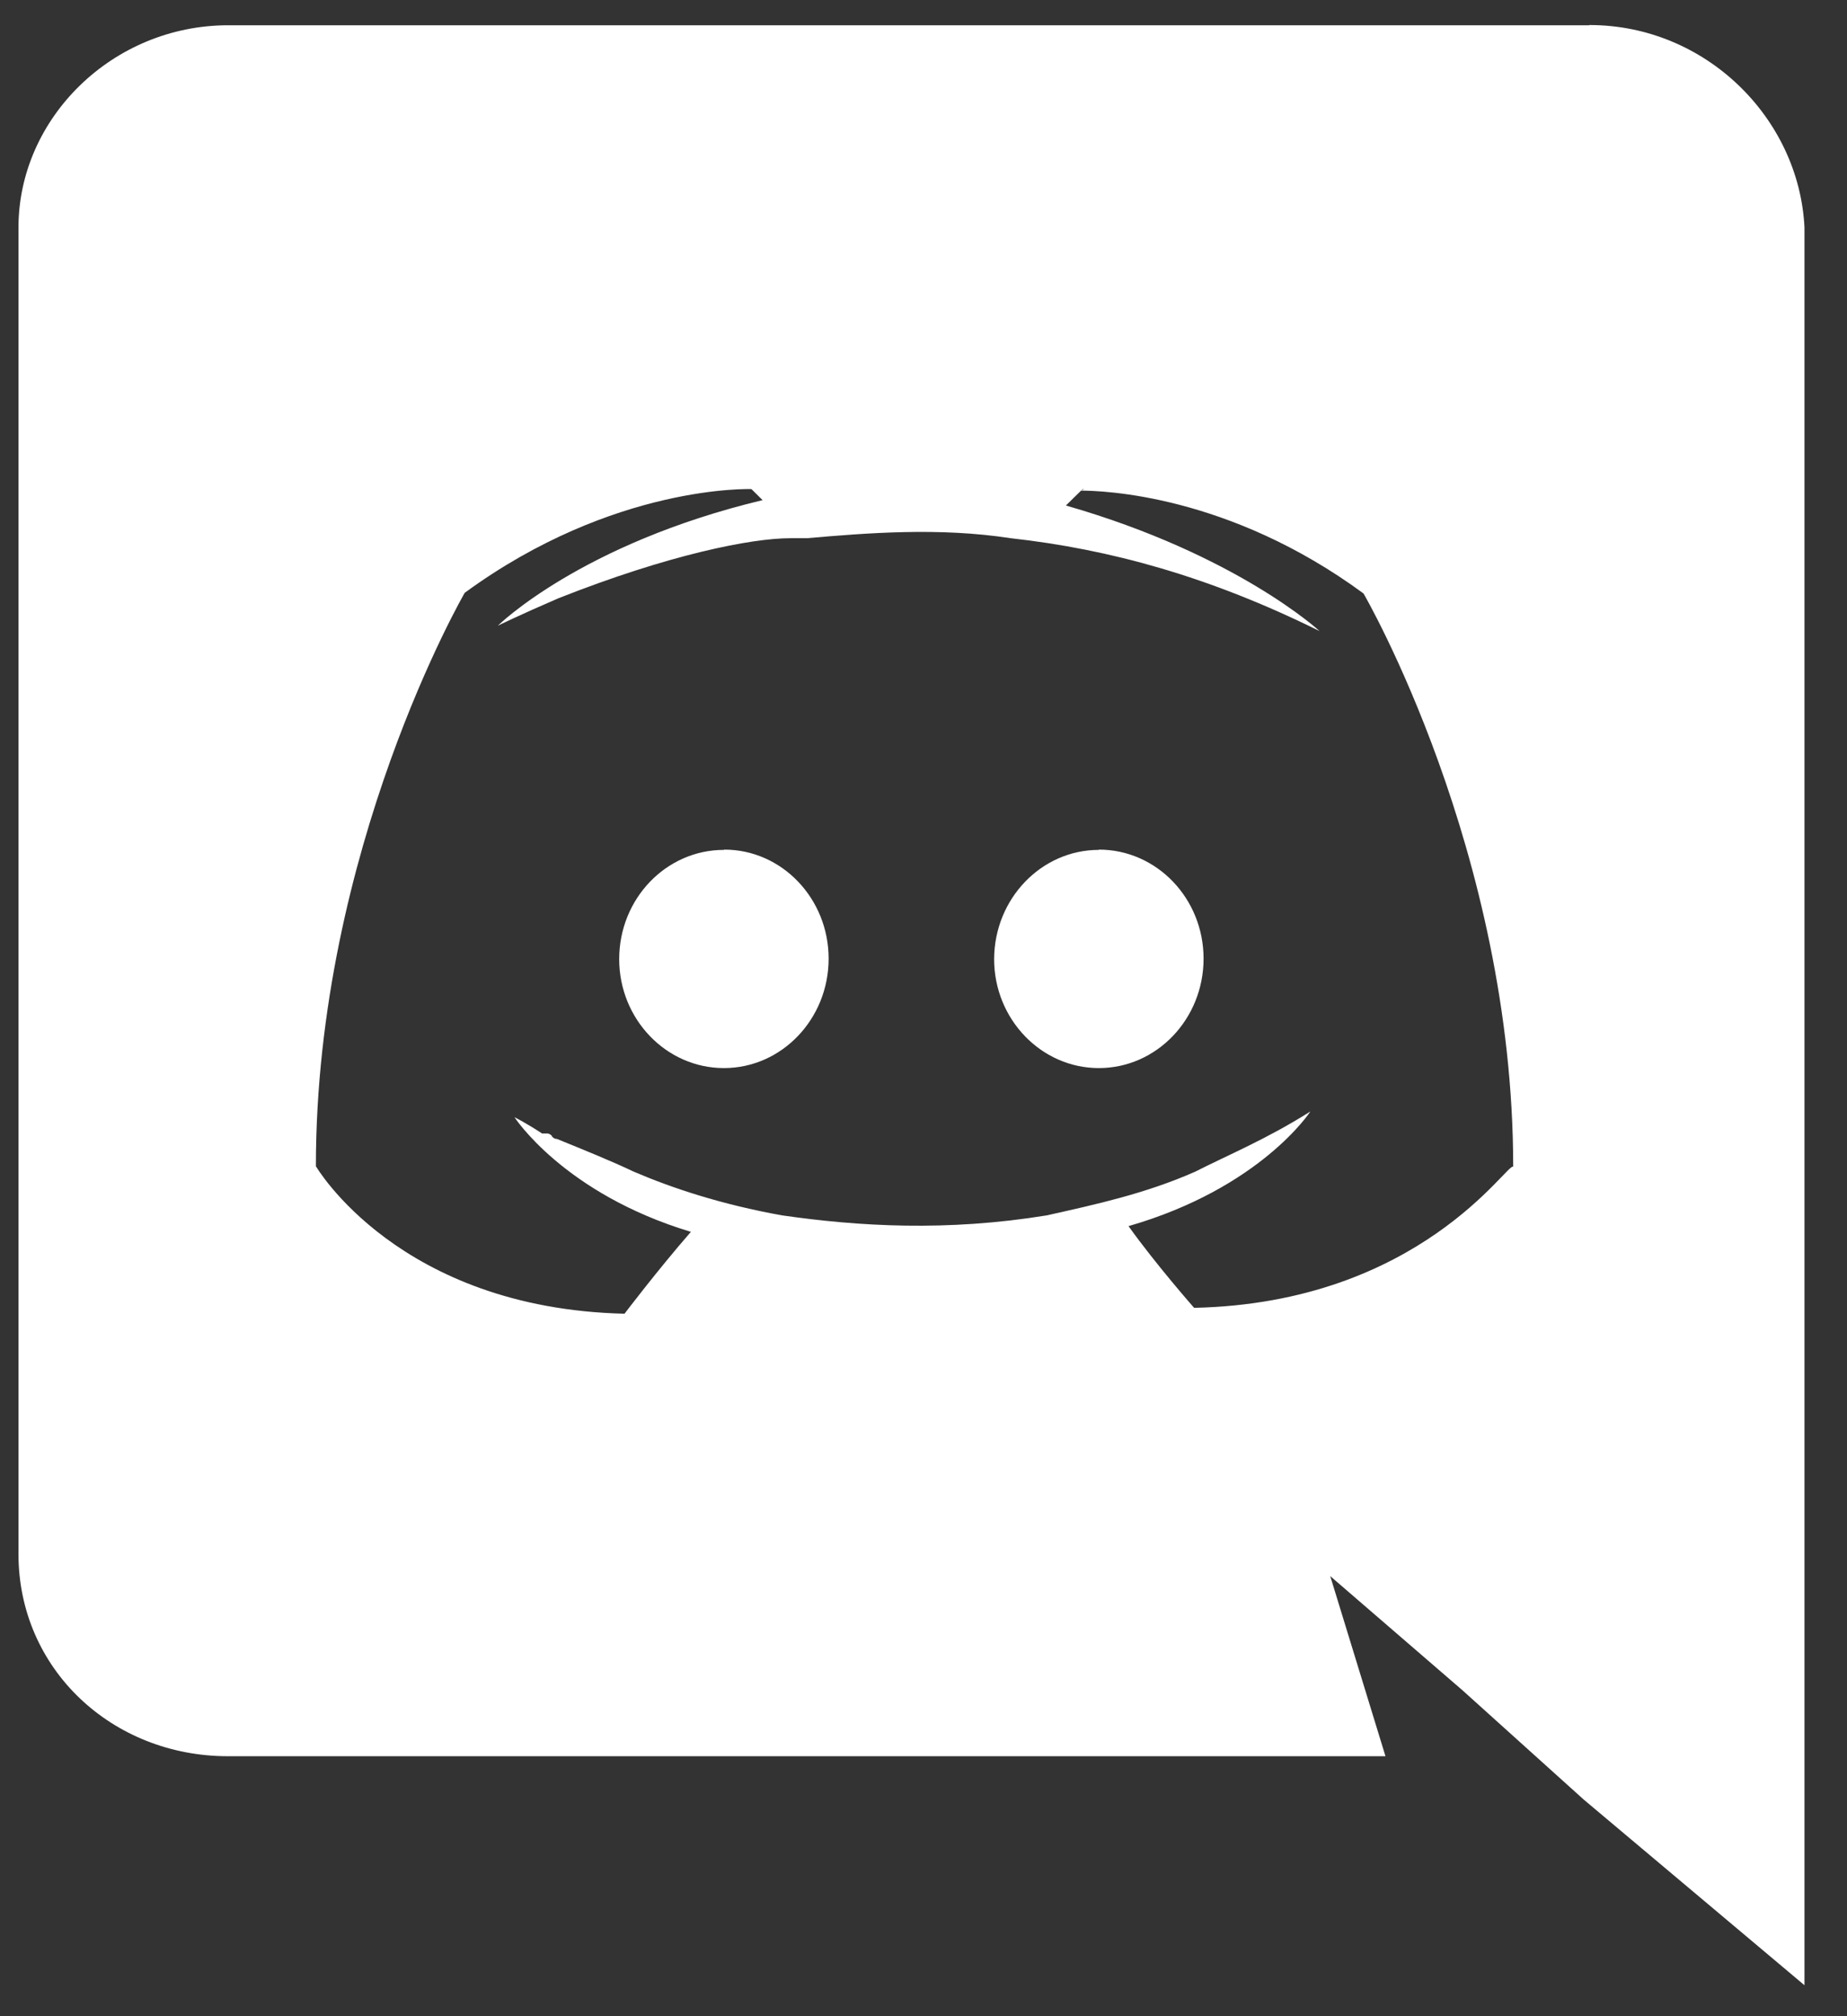 <svg width="33" height="36" viewBox="0 0 33 36" fill="none" xmlns="http://www.w3.org/2000/svg">
<rect x="0" y="0" width="33" height="36" fill="#333333" stroke="none"/>
<path d="M28.399 0.447C30.471 0.447 32.141 2.105 32.24 4.056V35.447L28.296 32.132L26.13 30.181L23.767 28.142L24.754 31.358H4.072C2.006 31.358 0.33 29.805 0.33 27.747V4.064C0.33 2.112 2.009 0.451 4.079 0.451H28.389L28.399 0.447ZM19.385 8.735H19.341L19.044 9.026C22.098 9.901 23.576 11.268 23.576 11.268C21.607 10.294 19.833 9.807 18.059 9.61C16.778 9.413 15.496 9.516 14.413 9.61H14.118C13.426 9.61 11.953 9.901 9.978 10.682C9.29 10.978 8.895 11.172 8.895 11.172C8.895 11.172 10.372 9.71 13.625 8.93L13.426 8.733C13.426 8.733 10.963 8.64 8.303 10.585C8.303 10.585 5.644 15.17 5.644 20.823C5.644 20.823 7.117 23.36 11.158 23.457C11.158 23.457 11.748 22.679 12.344 21.995C10.075 21.313 9.192 19.948 9.192 19.948C9.192 19.948 9.389 20.044 9.685 20.239H9.774C9.818 20.239 9.838 20.261 9.862 20.283V20.292C9.885 20.315 9.906 20.336 9.95 20.336C10.437 20.534 10.923 20.73 11.32 20.919C12.007 21.214 12.89 21.507 13.973 21.701C15.343 21.898 16.913 21.992 18.702 21.701C19.586 21.504 20.47 21.311 21.354 20.921C21.928 20.629 22.636 20.337 23.412 19.846C23.412 19.846 22.528 21.211 20.163 21.893C20.649 22.573 21.335 23.352 21.335 23.352C25.377 23.264 26.948 20.727 27.036 20.834C27.036 15.191 24.362 10.597 24.362 10.597C21.953 8.827 19.699 8.76 19.301 8.76L19.384 8.73L19.385 8.735ZM19.633 15.17C20.669 15.17 21.504 16.045 21.504 17.117C21.504 18.196 20.664 19.071 19.633 19.071C18.602 19.071 17.762 18.196 17.762 17.126C17.765 16.047 18.606 15.175 19.633 15.175V15.17ZM12.94 15.17C13.971 15.17 14.805 16.045 14.805 17.117C14.805 18.196 13.965 19.071 12.934 19.071C11.902 19.071 11.063 18.196 11.063 17.126C11.063 16.047 11.902 15.175 12.934 15.175L12.94 15.17Z" fill="white"/>
</svg>
